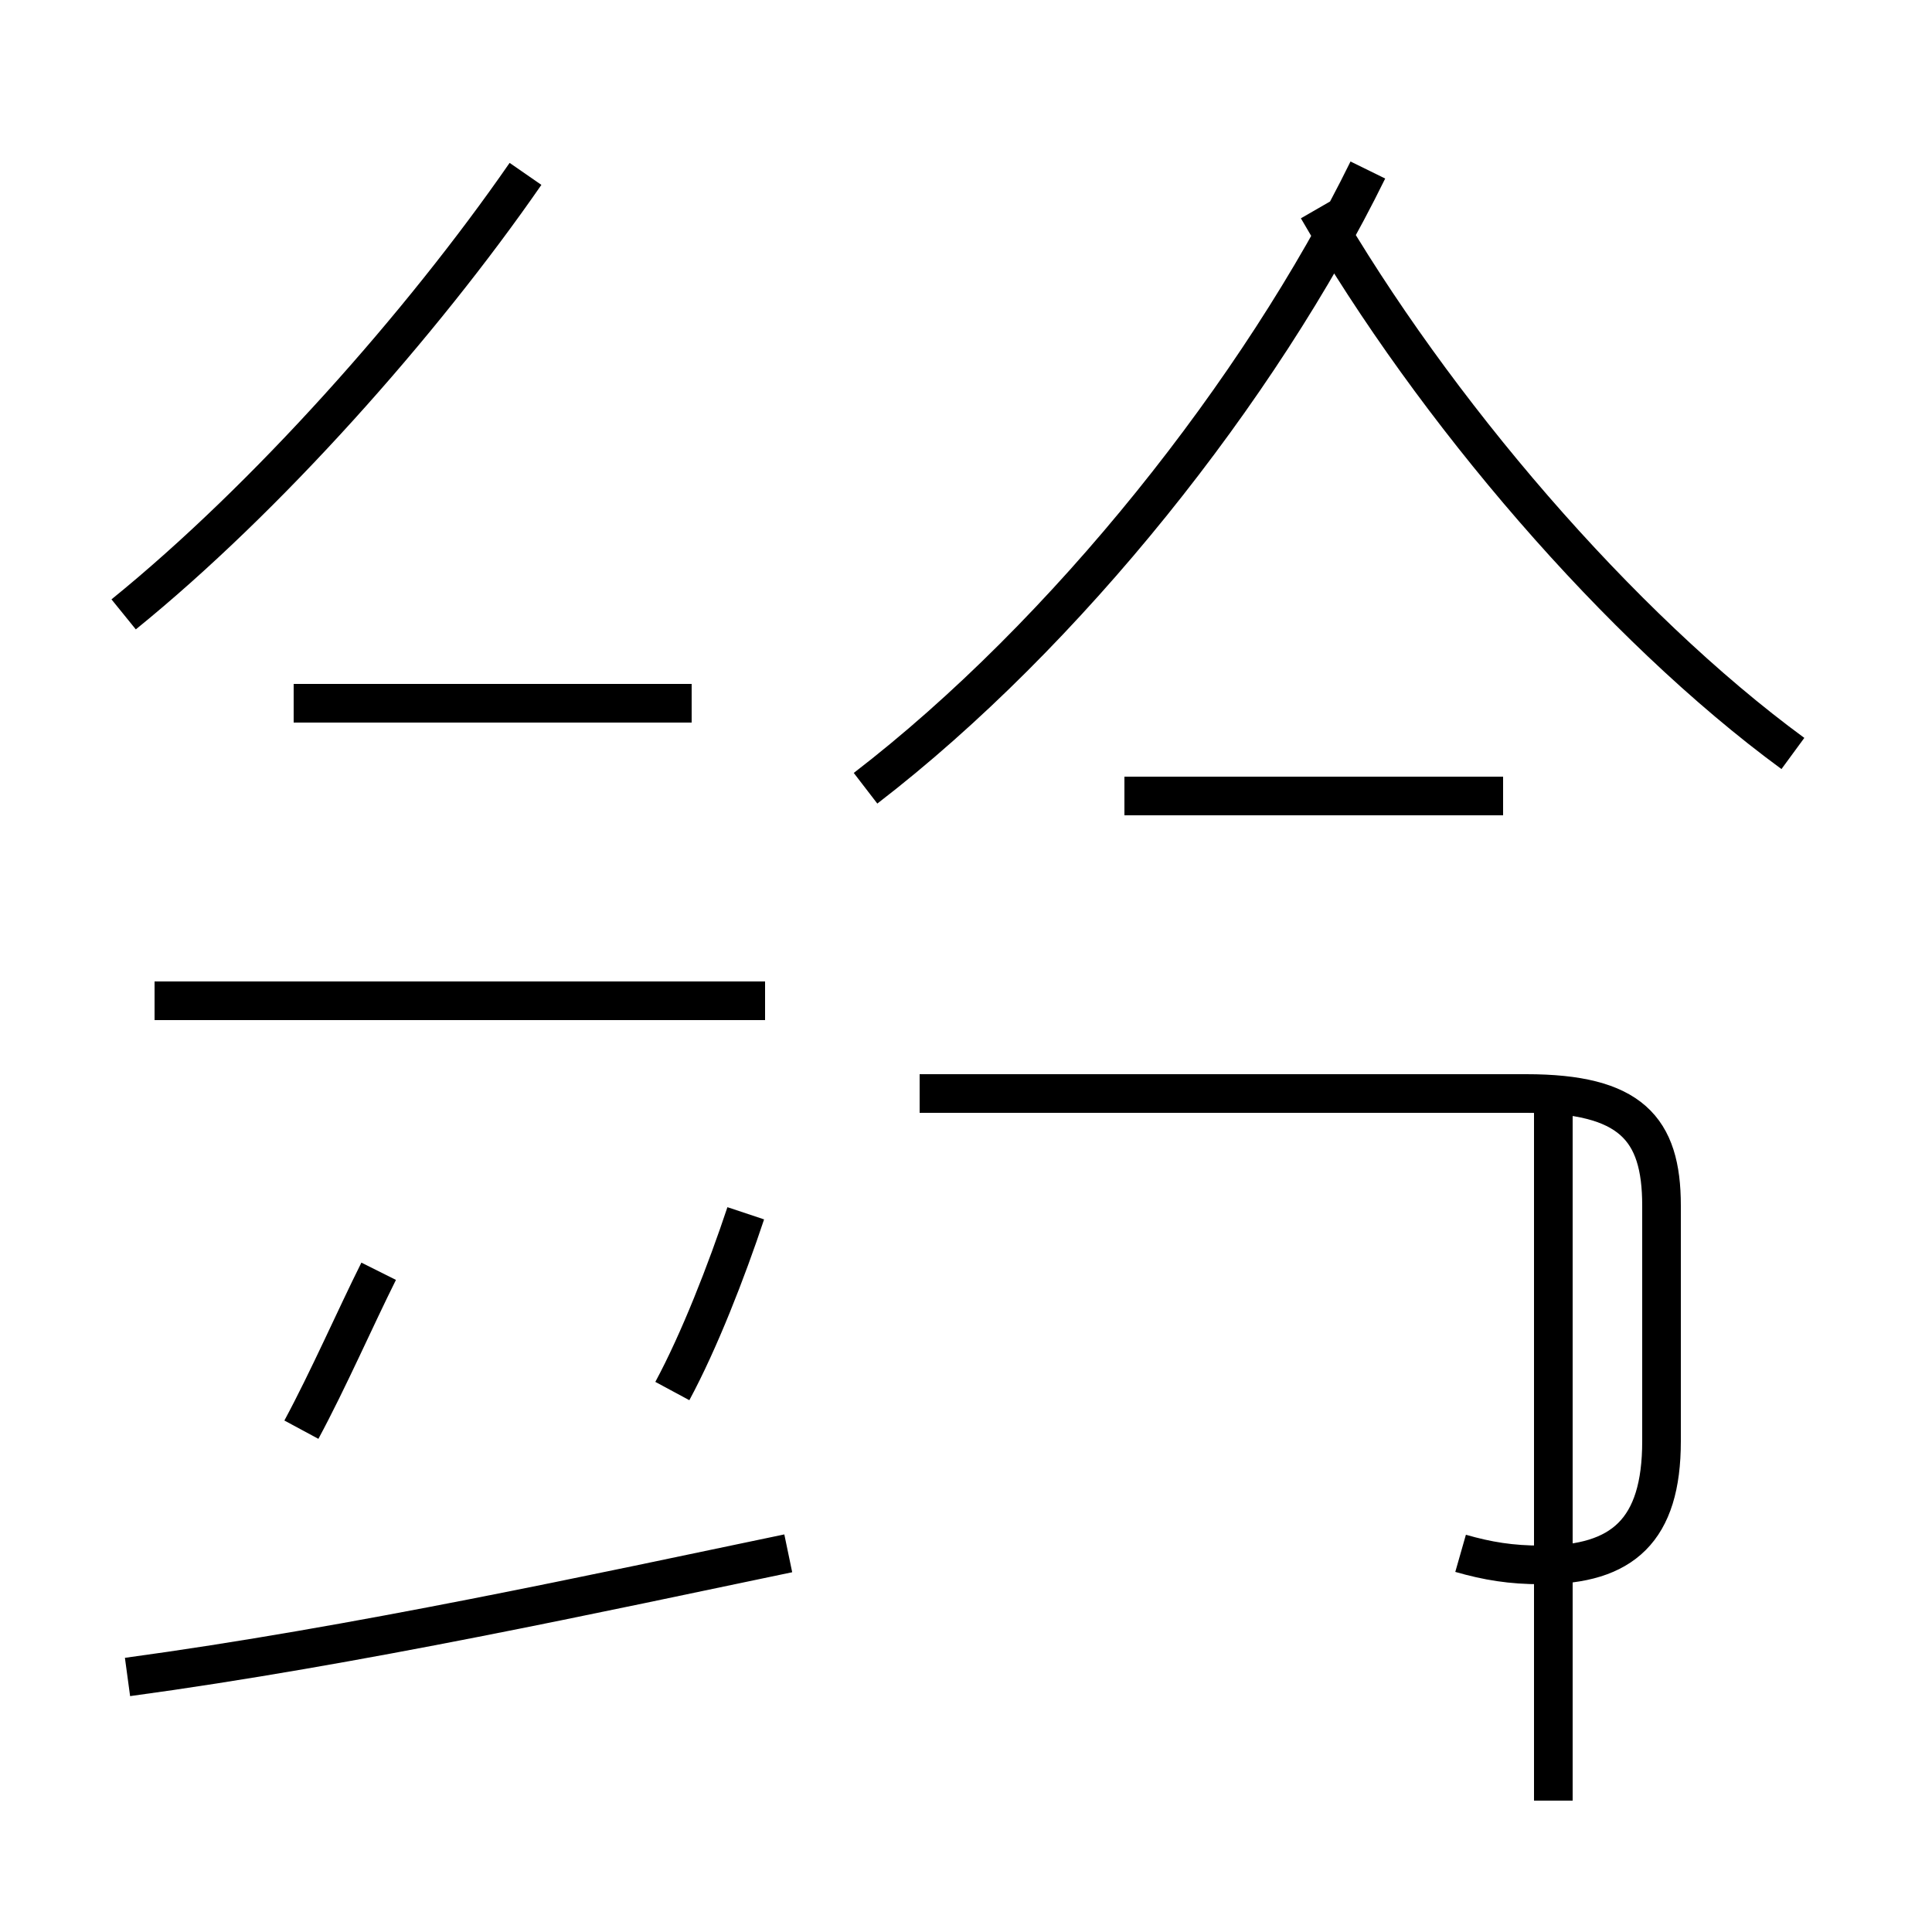 <?xml version='1.0' encoding='utf8'?>
<svg viewBox="0.0 -44.0 50.0 50.0" version="1.1" xmlns="http://www.w3.org/2000/svg">
<rect x="0.0" y="-44.0" width="50.0" height="50.0" fill="#808080" stroke="none"/>
<rect x="-1000" y="-1000" width="2000" height="2000" stroke="white" fill="white"/>
<g style="fill:none; stroke:#000000;  stroke-width:1">
<path d="M 3.2 28.1 C 6.9 31.1 10.9 35.6 13.6 39.5 M 17.9 25.8 L 7.6 25.8 M 19.8 18.1 L 4.0 18.1 M 3.3 0.6 C 9.2 1.4 15.6 2.8 20.4 3.8 M 7.8 7.0 C 8.5 8.3 9.2 9.9 9.8 11.1 M 17.4 8.0 C 18.1 9.3 18.8 11.1 19.3 12.6 M 22.4 23.6 C 27.6 27.6 32.6 33.9 35.4 39.6 M 46.4 24.5 C 41.9 27.8 37.1 33.4 34.1 38.6 M 38.9 23.4 L 29.1 23.4 M 37.8 3.8 C 38.5 3.6 39.1 3.5 39.9 3.5 C 42.0 3.5 43.0 4.4 43.0 6.7 L 43.0 12.8 C 43.0 14.8 42.2 15.7 39.5 15.7 L 23.8 15.7 M 40.2 -2.6 L 40.2 15.2" transform="scale(1, -1)" />
</g>
</svg>